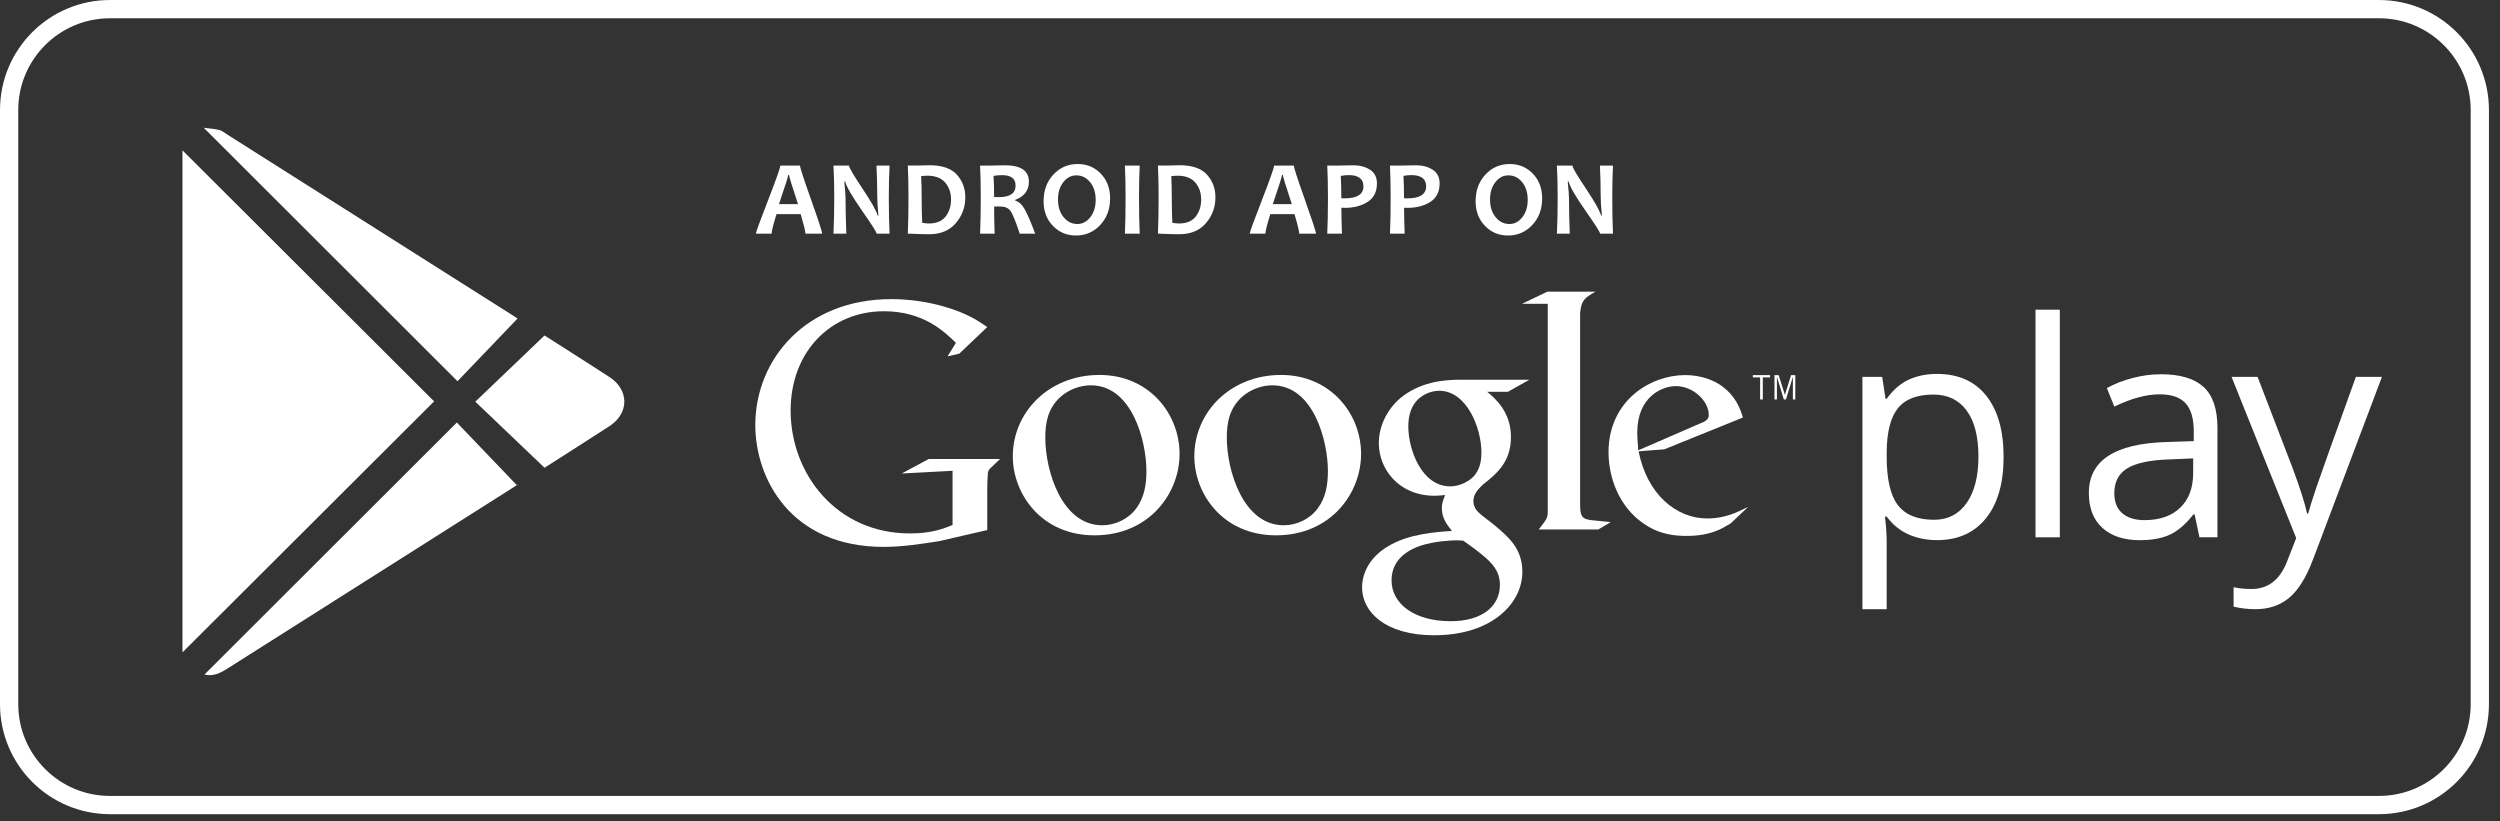 <svg width="137" height="45" viewBox="0 0 137 45" fill="none" xmlns="http://www.w3.org/2000/svg">
<rect x="0" y="0" width="137" height="45" fill="#333333" stroke="none"/>
<path d="M130.366 44.117C133.419 44.117 135.894 41.641 135.894 38.587V6.03C135.894 2.977 133.419 0.501 130.366 0.501H6.029C2.976 0.501 0.5 2.977 0.5 6.03V38.587C0.5 41.641 2.976 44.117 6.029 44.117H130.366Z" stroke="white"/>
<path d="M105.956 21.622C105.058 21.622 104.409 21.87 104.009 22.367C103.608 22.864 103.402 23.655 103.391 24.741V25.037C103.391 26.272 103.597 27.155 104.009 27.687C104.42 28.219 105.08 28.484 105.989 28.484C106.748 28.484 107.343 28.177 107.773 27.563C108.203 26.948 108.418 26.101 108.418 25.021C108.418 23.925 108.203 23.085 107.773 22.499C107.343 21.914 106.737 21.622 105.956 21.622ZM106.149 29.599C105.577 29.599 105.054 29.493 104.582 29.282C104.109 29.071 103.711 28.746 103.391 28.308H103.295C103.359 28.821 103.391 29.308 103.391 29.767V33.383H102.061V20.652H103.143L103.327 21.854H103.391C103.733 21.373 104.132 21.026 104.586 20.812C105.04 20.598 105.561 20.491 106.149 20.491C107.314 20.491 108.214 20.89 108.847 21.686C109.48 22.482 109.797 23.599 109.797 25.037C109.797 26.48 109.475 27.601 108.831 28.401C108.187 29.199 107.293 29.599 106.149 29.599Z" fill="white"/>
<path d="M112.878 29.445H111.547V16.971H112.878V29.445Z" fill="white"/>
<path d="M117.524 28.503C118.352 28.503 119.002 28.276 119.476 27.822C119.948 27.368 120.186 26.732 120.186 25.914V25.12L118.854 25.176C117.796 25.214 117.034 25.378 116.565 25.67C116.098 25.961 115.864 26.414 115.864 27.029C115.864 27.509 116.009 27.876 116.301 28.126C116.592 28.378 116.999 28.503 117.524 28.503ZM120.53 29.441L120.265 28.19H120.201C119.763 28.742 119.326 29.114 118.89 29.309C118.455 29.505 117.911 29.602 117.259 29.602C116.388 29.602 115.705 29.377 115.211 28.928C114.716 28.479 114.469 27.841 114.469 27.012C114.469 25.238 115.888 24.308 118.726 24.222L120.218 24.174V23.629C120.218 22.939 120.069 22.43 119.772 22.102C119.476 21.773 119.001 21.609 118.349 21.609C117.617 21.609 116.788 21.833 115.864 22.282L115.455 21.264C115.888 21.029 116.362 20.845 116.878 20.711C117.394 20.577 117.911 20.51 118.43 20.51C119.477 20.51 120.253 20.743 120.759 21.208C121.263 21.673 121.516 22.418 121.516 23.445V29.441H120.53Z" fill="white"/>
<path d="M122.289 20.652H123.715L125.64 25.663C126.062 26.807 126.324 27.632 126.426 28.14H126.49C126.559 27.867 126.705 27.401 126.927 26.74C127.149 26.08 127.874 24.051 129.103 20.652H130.531L126.754 30.657C126.38 31.646 125.943 32.347 125.443 32.762C124.944 33.176 124.33 33.383 123.604 33.383C123.197 33.383 122.797 33.337 122.401 33.247V32.181C122.694 32.245 123.023 32.277 123.387 32.277C124.301 32.277 124.953 31.764 125.343 30.738L125.832 29.487L122.289 20.652Z" fill="white"/>
<path d="M80.724 26.138C81.146 25.715 81.182 25.127 81.182 24.796C81.182 23.473 80.392 21.415 78.867 21.415C78.389 21.415 77.875 21.653 77.581 22.022C77.269 22.407 77.176 22.903 77.176 23.381C77.176 24.613 77.893 26.653 79.474 26.653C79.933 26.653 80.429 26.432 80.724 26.138ZM80.191 29.63C80.044 29.611 79.951 29.611 79.768 29.611C79.603 29.611 78.609 29.648 77.838 29.907C77.434 30.052 76.257 30.494 76.257 31.799C76.257 33.103 77.526 34.042 79.493 34.042C81.256 34.042 82.195 33.195 82.195 32.056C82.195 31.117 81.588 30.623 80.191 29.63ZM81.496 21.47C81.918 21.819 82.8 22.554 82.8 23.951C82.8 25.31 82.028 25.955 81.256 26.561C81.017 26.799 80.742 27.057 80.742 27.462C80.742 27.866 81.017 28.086 81.22 28.252L81.882 28.766C82.691 29.446 83.425 30.071 83.425 31.34C83.425 33.067 81.752 34.812 78.592 34.812C75.927 34.812 74.641 33.545 74.641 32.184C74.641 31.522 74.97 30.586 76.056 29.942C77.194 29.243 78.739 29.152 79.566 29.096C79.308 28.766 79.014 28.416 79.014 27.847C79.014 27.535 79.106 27.351 79.198 27.13C78.995 27.148 78.793 27.167 78.609 27.167C76.662 27.167 75.559 25.715 75.559 24.282C75.559 23.436 75.945 22.499 76.735 21.819C77.783 20.955 79.033 20.808 80.026 20.808H83.811L82.635 21.47H81.496Z" fill="white"/>
<path d="M72.219 27.85C72.66 27.262 72.77 26.529 72.77 25.812C72.77 24.198 72 21.115 69.724 21.115C69.119 21.115 68.514 21.354 68.073 21.74C67.358 22.381 67.229 23.189 67.229 23.979C67.229 25.794 68.128 28.785 70.349 28.785C71.064 28.785 71.798 28.436 72.219 27.85ZM69.926 29.336C67.009 29.336 65.449 27.061 65.449 25.005C65.449 22.601 67.412 20.547 70.202 20.547C72.898 20.547 74.587 22.656 74.587 24.877C74.587 27.041 72.918 29.336 69.926 29.336Z" fill="white"/>
<path d="M62.273 27.85C62.713 27.262 62.824 26.529 62.824 25.812C62.824 24.198 62.053 21.115 59.777 21.115C59.172 21.115 58.566 21.354 58.126 21.74C57.41 22.381 57.282 23.189 57.282 23.979C57.282 25.794 58.181 28.785 60.402 28.785C61.118 28.785 61.851 28.436 62.273 27.85ZM59.979 29.336C57.062 29.336 55.502 27.061 55.502 25.005C55.502 22.601 57.466 20.547 60.255 20.547C62.952 20.547 64.64 22.656 64.64 24.877C64.64 27.041 62.971 29.336 59.979 29.336Z" fill="white"/>
<path d="M54.101 29.047L51.463 29.656C50.392 29.822 49.433 29.969 48.419 29.969C43.327 29.969 41.391 26.224 41.391 23.29C41.391 19.712 44.139 16.392 48.844 16.392C49.84 16.392 50.799 16.539 51.666 16.779C53.049 17.167 53.695 17.646 54.101 17.923L52.569 19.381L51.924 19.527L52.385 18.789C51.758 18.181 50.614 17.056 48.438 17.056C45.522 17.056 43.327 19.271 43.327 22.499C43.327 25.966 45.836 29.231 49.857 29.231C51.039 29.231 51.646 28.992 52.2 28.77V25.8L49.415 25.948L50.89 25.154H54.801L54.322 25.615C54.192 25.726 54.174 25.763 54.137 25.91C54.118 26.076 54.101 26.611 54.101 26.796V29.047Z" fill="white"/>
<path d="M87.327 28.518C86.718 28.463 86.59 28.353 86.59 27.632V27.429V17.191C86.594 17.151 86.597 17.111 86.6 17.072C86.675 16.427 86.859 16.316 87.431 15.984H84.792L83.408 16.648H84.819V16.656L84.817 16.649V27.429V28.039C84.817 28.407 84.745 28.463 84.32 29.016H87.585L88.268 28.611C87.955 28.573 87.641 28.555 87.327 28.518Z" fill="white"/>
<path d="M93.112 23.229C93.459 23.101 93.642 22.991 93.642 22.735C93.642 22.002 92.819 21.159 91.828 21.159C91.095 21.159 89.722 21.727 89.722 23.705C89.722 24.017 89.758 24.347 89.777 24.677L93.112 23.229ZM94.833 28.689C94.632 28.799 94.431 28.928 94.23 29.019C93.624 29.294 93.001 29.367 92.451 29.367C91.866 29.367 90.949 29.329 90.014 28.652C88.715 27.736 88.147 26.16 88.147 24.786C88.147 21.947 90.455 20.555 92.342 20.555C93.001 20.555 93.68 20.72 94.23 21.068C95.145 21.672 95.383 22.459 95.511 22.881L91.207 24.622L89.796 24.732C90.253 27.058 91.828 28.413 93.569 28.413C94.504 28.413 95.182 28.084 95.804 27.773L94.833 28.689Z" fill="white"/>
<path d="M96.601 20.682V21.891H96.455V20.682H96.055V20.556H97.001V20.682H96.601Z" fill="white"/>
<path d="M98.25 21.891V20.671H98.243L97.87 21.891H97.756L97.38 20.671H97.376V21.891H97.242V20.556H97.471L97.811 21.635H97.815L98.15 20.556H98.382V21.891H98.25Z" fill="white"/>
<path d="M43.731 11.186C43.404 10.201 43.241 9.668 43.241 9.588H43.195C43.195 9.662 43.026 10.195 42.688 11.186H43.731ZM45.054 12.805H44.138C44.138 12.679 44.05 12.322 43.877 11.733H42.553C42.374 12.312 42.284 12.669 42.284 12.805H41.422C41.422 12.73 41.645 12.119 42.091 10.971C42.536 9.824 42.76 9.192 42.76 9.075H43.842C43.842 9.184 44.044 9.807 44.448 10.944C44.852 12.081 45.054 12.702 45.054 12.805Z" fill="white"/>
<path d="M48.748 12.805H48.04C48.04 12.726 47.777 12.313 47.252 11.564C46.702 10.776 46.389 10.236 46.313 9.946H46.267C46.315 10.364 46.338 10.742 46.338 11.08C46.338 11.552 46.352 12.127 46.379 12.805H45.674C45.703 12.213 45.717 11.563 45.717 10.854C45.717 10.157 45.703 9.564 45.674 9.075H46.525C46.525 9.176 46.761 9.58 47.232 10.287C47.734 11.037 48.023 11.546 48.097 11.814H48.14C48.094 11.388 48.072 11.006 48.072 10.668C48.072 10.15 48.058 9.619 48.031 9.075H48.748C48.721 9.549 48.707 10.142 48.707 10.854C48.707 11.572 48.721 12.222 48.748 12.805Z" fill="white"/>
<path d="M52.117 10.931C52.117 10.565 52.01 10.256 51.796 10.004C51.582 9.753 51.256 9.628 50.817 9.628C50.734 9.628 50.622 9.636 50.478 9.654C50.498 10.035 50.507 10.434 50.507 10.851C50.507 11.307 50.517 11.76 50.536 12.209C50.66 12.233 50.784 12.246 50.908 12.246C51.319 12.246 51.623 12.118 51.821 11.863C52.018 11.608 52.117 11.298 52.117 10.931ZM52.899 10.808C52.899 11.35 52.725 11.824 52.378 12.229C52.03 12.634 51.543 12.836 50.917 12.836C50.634 12.836 50.245 12.825 49.748 12.802C49.773 12.225 49.785 11.575 49.785 10.851C49.785 10.156 49.773 9.563 49.748 9.072H50.249C50.331 9.072 50.454 9.069 50.616 9.063C50.778 9.058 50.884 9.055 50.934 9.055C51.623 9.055 52.123 9.227 52.434 9.57C52.744 9.914 52.899 10.327 52.899 10.808Z" fill="white"/>
<path d="M55.654 10.169C55.654 9.789 55.41 9.599 54.921 9.599C54.741 9.599 54.583 9.613 54.445 9.639C54.466 9.936 54.477 10.321 54.477 10.797C54.581 10.801 54.67 10.803 54.743 10.803C55.35 10.803 55.654 10.592 55.654 10.169ZM56.728 12.805H55.88C55.659 12.129 55.489 11.712 55.37 11.553C55.252 11.394 55.061 11.315 54.797 11.315C54.687 11.315 54.581 11.316 54.479 11.318C54.479 11.809 54.488 12.304 54.505 12.805H53.709C53.733 12.228 53.746 11.578 53.746 10.854C53.746 10.159 53.733 9.566 53.709 9.075H54.205C54.262 9.075 54.382 9.072 54.564 9.067C54.746 9.061 54.915 9.058 55.069 9.058C55.946 9.058 56.384 9.358 56.384 9.957C56.384 10.433 56.134 10.764 55.634 10.951V10.994C55.827 11.048 55.996 11.198 56.141 11.445C56.286 11.693 56.482 12.146 56.728 12.805Z" fill="white"/>
<path d="M60.044 10.953C60.044 10.553 59.941 10.23 59.737 9.981C59.533 9.733 59.28 9.609 58.981 9.609C58.702 9.609 58.465 9.734 58.27 9.984C58.075 10.235 57.978 10.55 57.978 10.933C57.978 11.33 58.081 11.653 58.286 11.902C58.491 12.151 58.743 12.276 59.041 12.276C59.319 12.276 59.556 12.15 59.751 11.899C59.946 11.648 60.044 11.333 60.044 10.953ZM60.834 10.87C60.834 11.456 60.654 11.942 60.295 12.328C59.936 12.713 59.492 12.906 58.964 12.906C58.459 12.906 58.037 12.729 57.697 12.375C57.357 12.021 57.188 11.57 57.188 11.024C57.188 10.438 57.367 9.952 57.726 9.566C58.085 9.18 58.529 8.988 59.058 8.988C59.562 8.988 59.984 9.164 60.324 9.517C60.664 9.871 60.834 10.322 60.834 10.87Z" fill="white"/>
<path d="M62.455 12.805H61.645C61.669 12.213 61.682 11.563 61.682 10.854C61.682 10.157 61.669 9.564 61.645 9.075H62.455C62.43 9.556 62.418 10.149 62.418 10.854C62.418 11.574 62.43 12.224 62.455 12.805Z" fill="white"/>
<path d="M65.824 10.931C65.824 10.565 65.717 10.256 65.503 10.004C65.289 9.753 64.963 9.628 64.524 9.628C64.442 9.628 64.329 9.636 64.186 9.654C64.205 10.035 64.214 10.434 64.214 10.851C64.214 11.307 64.224 11.76 64.243 12.209C64.367 12.233 64.491 12.246 64.615 12.246C65.026 12.246 65.33 12.118 65.528 11.863C65.725 11.608 65.824 11.298 65.824 10.931ZM66.606 10.808C66.606 11.35 66.432 11.824 66.085 12.229C65.737 12.634 65.25 12.836 64.624 12.836C64.341 12.836 63.952 12.825 63.455 12.802C63.48 12.225 63.492 11.575 63.492 10.851C63.492 10.156 63.48 9.563 63.455 9.072H63.956C64.038 9.072 64.161 9.069 64.323 9.063C64.485 9.058 64.591 9.055 64.641 9.055C65.33 9.055 65.83 9.227 66.141 9.57C66.451 9.914 66.606 10.327 66.606 10.808Z" fill="white"/>
<path d="M70.791 11.186C70.465 10.201 70.301 9.668 70.301 9.588H70.255C70.255 9.662 70.087 10.195 69.749 11.186H70.791ZM72.115 12.805H71.198C71.198 12.679 71.111 12.322 70.937 11.733H69.614C69.434 12.312 69.344 12.669 69.344 12.805H68.482C68.482 12.73 68.705 12.119 69.151 10.971C69.597 9.824 69.82 9.192 69.82 9.075H70.903C70.903 9.184 71.105 9.807 71.509 10.944C71.912 12.081 72.115 12.702 72.115 12.805Z" fill="white"/>
<path d="M74.717 10.21C74.717 9.801 74.446 9.596 73.903 9.596C73.767 9.596 73.624 9.611 73.474 9.639C73.495 10 73.505 10.409 73.505 10.866C73.553 10.87 73.608 10.871 73.671 10.871C74.368 10.871 74.717 10.651 74.717 10.21ZM75.456 10.052C75.456 10.508 75.286 10.845 74.947 11.063C74.609 11.281 74.192 11.39 73.7 11.39C73.61 11.39 73.546 11.388 73.508 11.384C73.508 11.743 73.518 12.216 73.539 12.805H72.734C72.759 12.253 72.772 11.603 72.772 10.854C72.772 10.167 72.759 9.573 72.734 9.075H73.233C73.303 9.075 73.439 9.072 73.64 9.067C73.84 9.061 74.014 9.058 74.161 9.058C74.524 9.058 74.83 9.14 75.081 9.304C75.331 9.469 75.456 9.718 75.456 10.052Z" fill="white"/>
<path d="M78.152 10.21C78.152 9.801 77.881 9.596 77.339 9.596C77.203 9.596 77.06 9.611 76.909 9.639C76.93 10 76.941 10.409 76.941 10.866C76.988 10.87 77.044 10.871 77.107 10.871C77.804 10.871 78.152 10.651 78.152 10.21ZM78.891 10.052C78.891 10.508 78.722 10.845 78.383 11.063C78.044 11.281 77.628 11.39 77.135 11.39C77.045 11.39 76.982 11.388 76.944 11.384C76.944 11.743 76.954 12.216 76.975 12.805H76.17C76.195 12.253 76.207 11.603 76.207 10.854C76.207 10.167 76.195 9.573 76.17 9.075H76.668C76.739 9.075 76.875 9.072 77.075 9.067C77.276 9.061 77.449 9.058 77.597 9.058C77.959 9.058 78.266 9.14 78.516 9.304C78.766 9.469 78.891 9.718 78.891 10.052Z" fill="white"/>
<path d="M83.719 10.953C83.719 10.553 83.617 10.23 83.413 9.981C83.208 9.733 82.956 9.609 82.656 9.609C82.378 9.609 82.141 9.734 81.946 9.984C81.751 10.235 81.654 10.55 81.654 10.933C81.654 11.33 81.756 11.653 81.962 11.902C82.167 12.151 82.419 12.276 82.717 12.276C82.996 12.276 83.232 12.15 83.427 11.899C83.622 11.648 83.719 11.333 83.719 10.953ZM84.51 10.87C84.51 11.456 84.331 11.942 83.971 12.328C83.612 12.713 83.168 12.906 82.639 12.906C82.135 12.906 81.713 12.729 81.373 12.375C81.033 12.021 80.863 11.57 80.863 11.024C80.863 10.438 81.043 9.952 81.402 9.566C81.761 9.18 82.205 8.988 82.734 8.988C83.238 8.988 83.66 9.164 84 9.517C84.34 9.871 84.51 10.322 84.51 10.87Z" fill="white"/>
<path d="M88.392 12.805H87.684C87.684 12.726 87.422 12.313 86.897 11.564C86.347 10.776 86.034 10.236 85.957 9.946H85.911C85.959 10.364 85.983 10.742 85.983 11.08C85.983 11.552 85.996 12.127 86.023 12.805H85.318C85.347 12.213 85.361 11.563 85.361 10.854C85.361 10.157 85.347 9.564 85.318 9.075H86.169C86.169 9.176 86.405 9.58 86.877 10.287C87.379 11.037 87.667 11.546 87.742 11.814H87.785C87.739 11.388 87.716 11.006 87.716 10.668C87.716 10.15 87.703 9.619 87.676 9.075H88.392C88.365 9.549 88.352 10.142 88.352 10.854C88.352 11.572 88.365 12.222 88.392 12.805Z" fill="white"/>
<path d="M23.789 21.995C19.214 26.558 14.605 31.156 10 35.75V8.24C14.612 12.841 19.216 17.433 23.789 21.995Z" fill="white"/>
<path d="M28.36 17.456C27.243 18.622 26.143 19.772 25.071 20.891C20.426 16.251 15.82 11.651 11.164 7.001C11.453 7.04 11.739 7.059 12.016 7.123C12.158 7.156 12.284 7.264 12.412 7.346C17.657 10.667 22.902 13.99 28.146 17.314C28.234 17.369 28.319 17.43 28.36 17.456Z" fill="white"/>
<path d="M28.427 26.514C28.323 26.582 28.219 26.652 28.115 26.719C22.9 30.022 17.686 33.325 12.473 36.631C12.07 36.887 11.663 37.087 11.207 36.962C15.805 32.37 20.41 27.774 25.036 23.154C26.098 24.264 27.205 25.42 28.311 26.576C28.35 26.555 28.389 26.535 28.427 26.514Z" fill="white"/>
<path d="M33.408 23.345C32.192 24.136 30.967 24.912 29.841 25.633C28.562 24.413 27.319 23.227 26.047 22.012C27.322 20.792 28.564 19.605 29.84 18.384C30.206 18.617 30.669 18.91 31.131 19.206C31.89 19.692 32.653 20.174 33.407 20.668C34.481 21.372 34.483 22.645 33.408 23.345Z" fill="white"/>
</svg>

